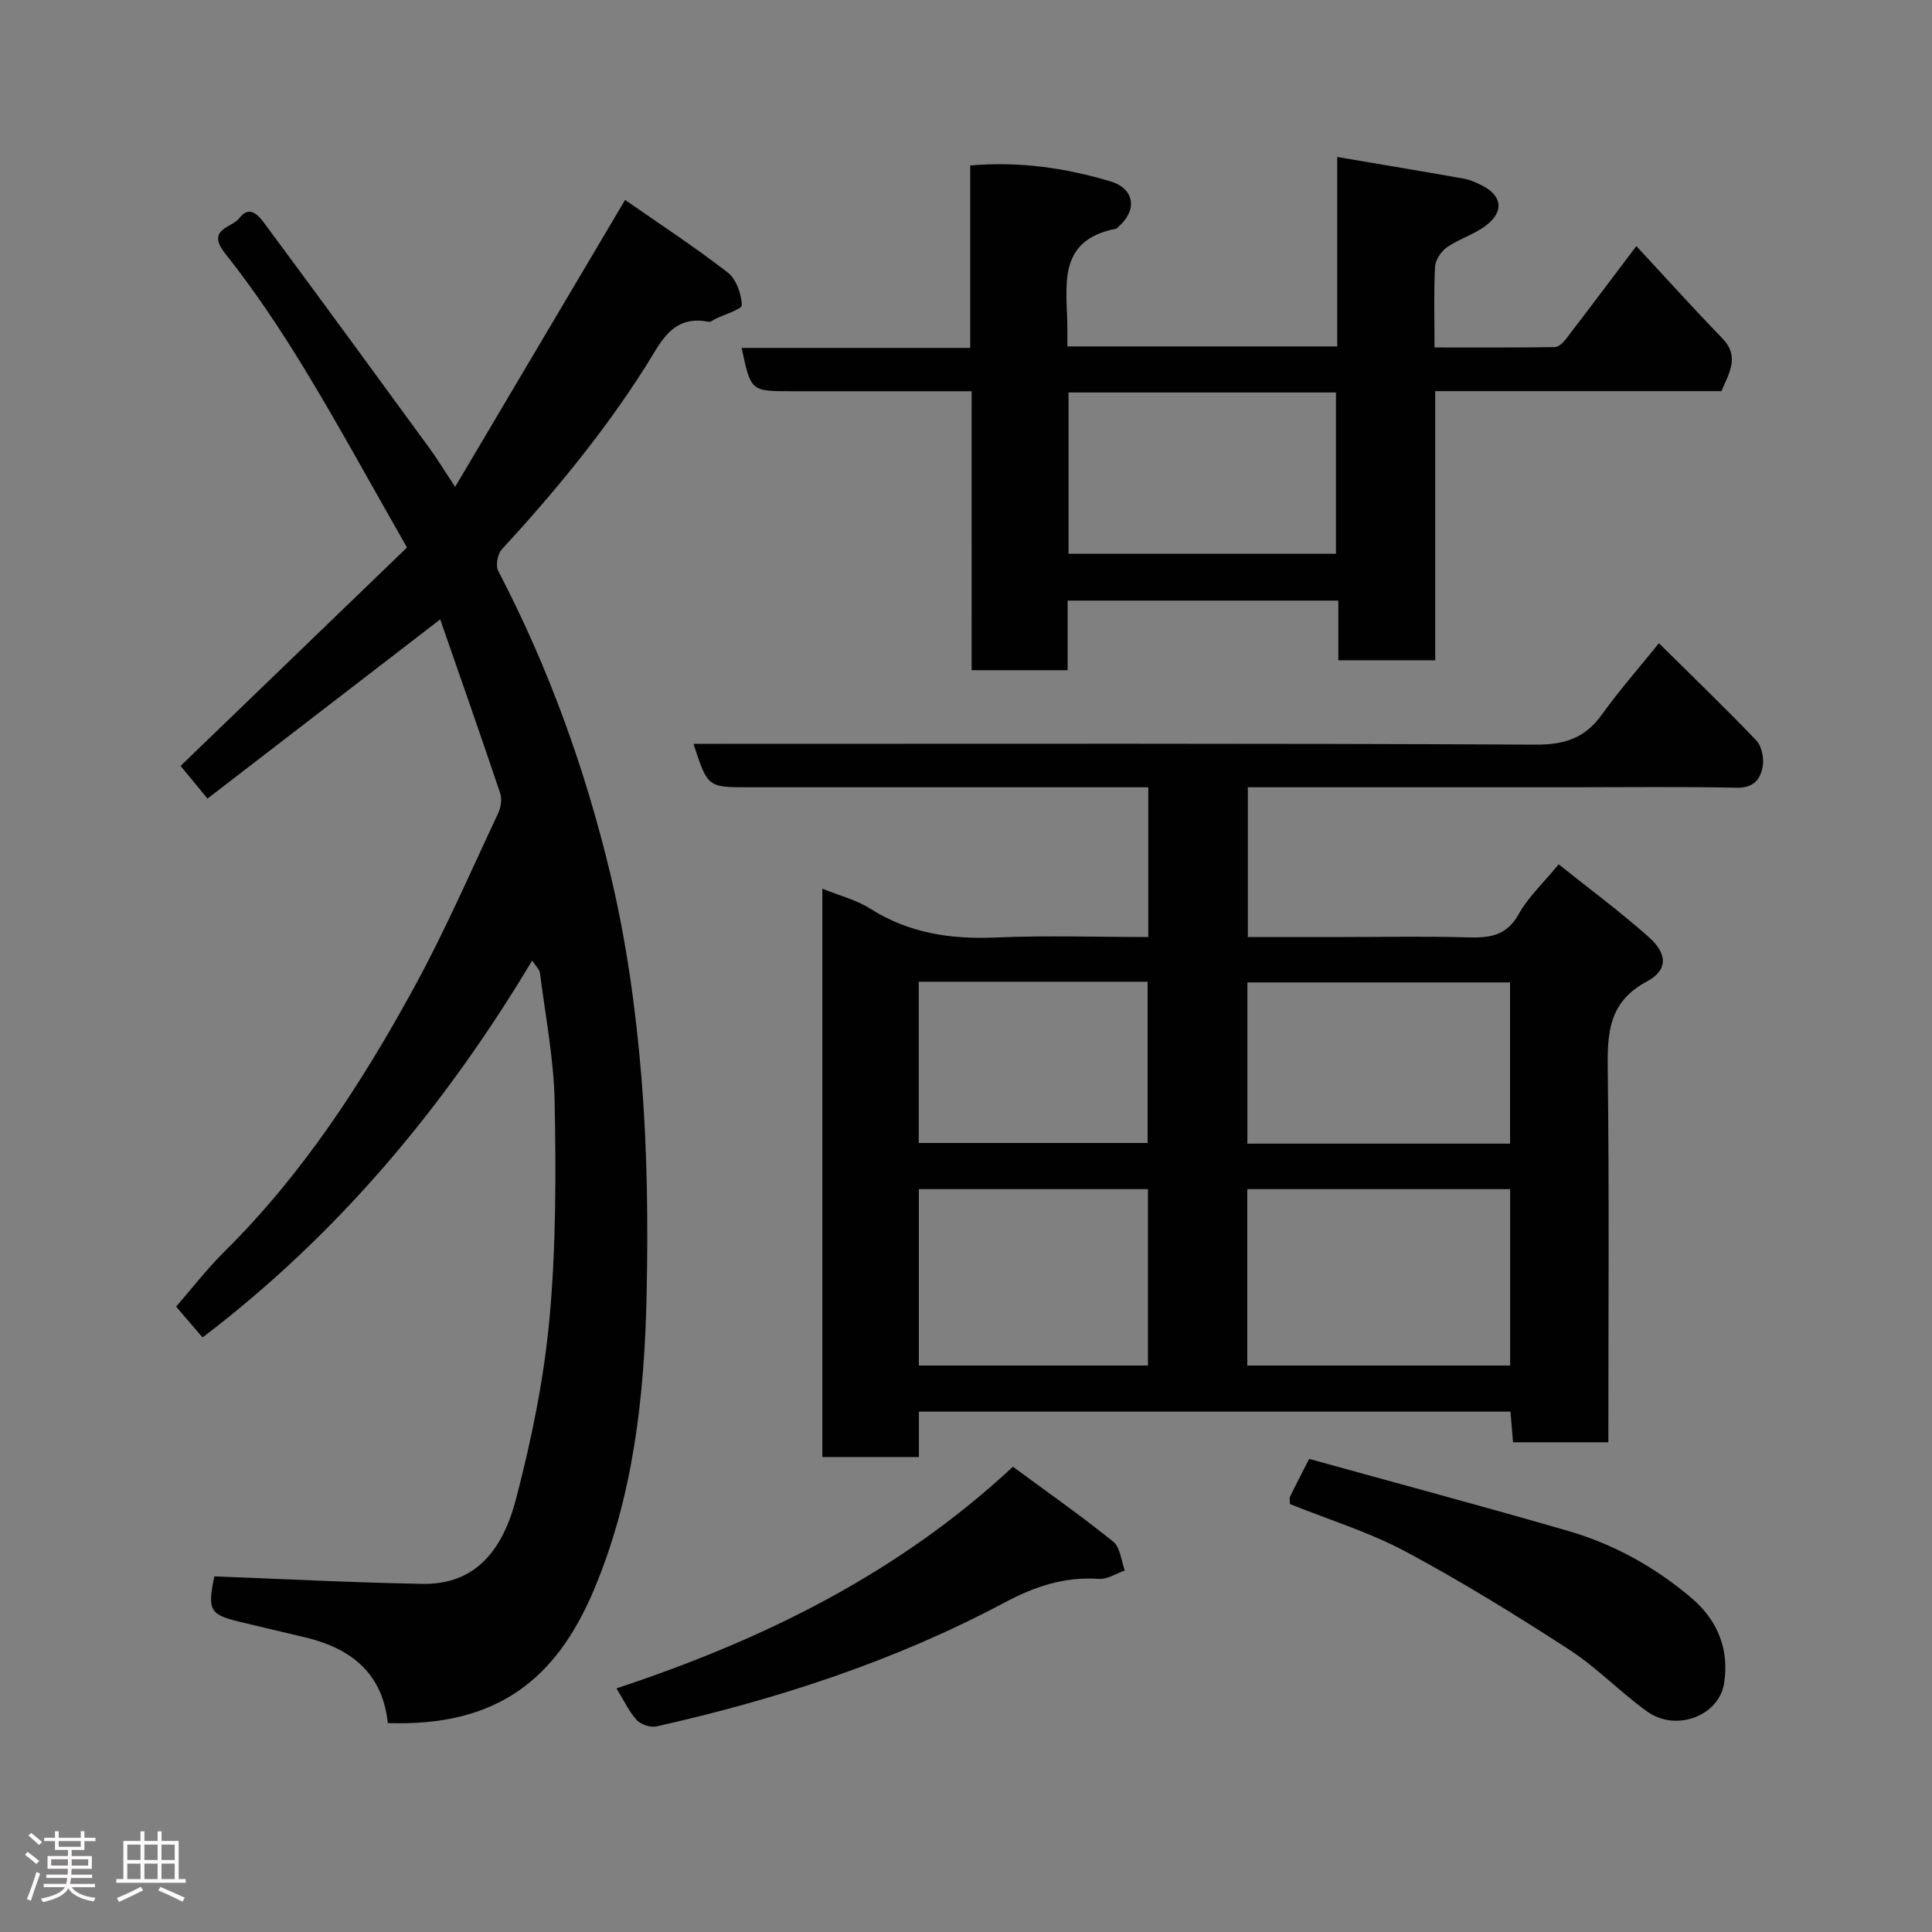 <svg enable-background="new 0 0 400 400" viewBox="0 0 400 400" xmlns="http://www.w3.org/2000/svg"><rect x="0" y="0" width="400" height="400" fill="#808080" stroke="none"/><path d="m5.17 384 .55-.58c.85.61 1.65 1.24 2.4 1.87l-.59.64c-.83-.73-1.62-1.38-2.36-1.93m1.22 9.53-.82-.34c.71-1.76 1.37-3.64 1.98-5.63.24.13.5.25.76.36-.6 1.67-1.24 3.54-1.92 5.61m-.5-13.5.57-.54c.56.44 1.31 1.06 2.26 1.87l-.64.64c-.68-.66-1.41-1.32-2.19-1.97m3.25.46h2.24v-1.36h.77v1.36h4.57v-1.36h.76v1.36h2.28v.69h-2.28v1.84h-2.64v1.26h4.18v2.64h-4.21c0 .45-.02.86-.05 1.21h4.32v.69h-4.38c-.04.34-.1.75-.19 1.22h5.15v.69h-4.82c.87 1.19 2.51 1.92 4.93 2.19-.17.31-.3.57-.37.76-2.77-.49-4.52-1.41-5.26-2.76-.56 1.26-2.3 2.23-5.24 2.9-.12-.24-.26-.48-.43-.72 2.73-.55 4.38-1.34 4.96-2.38h-4.38v-.69h4.65c.1-.38.17-.79.21-1.22h-4.32v-.69h4.4c.03-.34.05-.75.05-1.21h-4.2v-2.64h4.23v-1.26h-2.69v-1.84h-2.24zm1.46 4.46v1.29h3.45c.01-.4.02-.57.01-.53v-.32-.45h-3.46zm1.55-2.59h4.57v-1.19h-4.57zm6.11 2.59h-3.42v.77c-.02.19-.01.37-.02.53h3.44z" fill="#fcfafa"/><path d="m32.63 379.16h.82v1.98h3.54v7.89h1.46v.78h-14.37v-.78h1.46v-7.89h3.54v-1.98h.82v1.98h2.73zm-3.49 11.48.5.73c-1.61.82-3.28 1.63-5 2.41-.13-.27-.28-.55-.44-.82 1.75-.72 3.4-1.49 4.94-2.32m-2.78-5.55h2.73v-3.18h-2.73zm0 3.95h2.73v-3.2h-2.73zm3.54-3.95h2.73v-3.18h-2.73zm0 3.95h2.73v-3.2h-2.73zm7.89 4.68c-1.84-.92-3.51-1.7-5.02-2.32l.45-.73c1.89.8 3.57 1.55 5.04 2.23zm-1.62-11.81h-2.73v3.18h2.73zm-2.73 7.13h2.73v-3.2h-2.73z" fill="#fcfafa"/><g fill="#010102"><path d="m343.46 133.17c6.89 6.82 13.67 13.34 20.15 20.12 1.12 1.17 1.62 3.61 1.35 5.3-.42 2.64-1.8 4.57-5.33 4.5-11.49-.24-22.99-.09-34.49-.09-22.14 0-44.29 0-66.79 0v31h19.82c8.5 0 17-.18 25.49.07 4.53.14 8.21-.18 10.77-4.81 1.95-3.52 5.06-6.39 8.28-10.31 6.13 4.91 12.61 9.7 18.61 15.02 3.94 3.49 4.06 6.88-.36 9.24-8.06 4.31-8.18 10.88-8.09 18.57.31 25.48.12 50.96.12 76.83-6.57 0-12.96 0-19.73 0-.16-1.96-.34-4.04-.53-6.35-40.74 0-81.34 0-122.48 0v9.4c-6.92 0-13.31 0-19.99 0 0-39.14 0-78.21 0-117.66 3.44 1.4 7 2.28 9.93 4.14 8.02 5.08 16.64 6.36 25.96 5.96 10.43-.45 20.9-.1 31.59-.1 0-10.41 0-20.34 0-31-1.75 0-3.51 0-5.26 0-25.82 0-51.65 0-77.47 0-8.5 0-8.5 0-11.43-9h5.93c56.15 0 112.3-.12 168.44.17 6.02.03 10.21-1.37 13.69-6.21 3.63-5.04 7.74-9.73 11.82-14.79zm-85.22 113.03v36.52h54.42c0-12.33 0-24.37 0-36.52-18.24 0-36.16 0-54.42 0zm54.4-9.42c0-11.44 0-22.48 0-33.38-18.39 0-36.43 0-54.38 0v33.38zm-122.4 9.42v36.52h47.43c0-12.33 0-24.37 0-36.52-15.92 0-31.5 0-47.43 0zm-.02-9.56h47.38c0-11.4 0-22.45 0-33.38-15.99 0-31.58 0-47.38 0z"/><path d="m80.29 356.74c-1-9.49-6.59-15.22-17.08-17.73-4.59-1.1-9.19-2.16-13.77-3.28-6.07-1.48-6.48-2.41-5.07-9.36 14.51.55 28.81 1.3 43.11 1.55 9.55.17 16.12-5.23 19.32-17.44 3.21-12.25 5.8-24.83 6.96-37.42 1.37-14.84 1.35-29.85 1.08-44.77-.16-8.97-1.92-17.92-3.05-26.86-.09-.69-.8-1.31-1.61-2.55-18.11 30.23-40.15 56.66-68.24 78.02-1.66-1.92-3.46-4.02-5.48-6.37 3-3.44 6.31-7.75 10.14-11.54 16.12-15.98 28.33-34.79 39.12-54.52 6.41-11.72 11.74-24.03 17.44-36.14.56-1.2.79-2.93.38-4.15-4.04-12.03-8.25-24-12.4-35.94-16.29 12.54-32.21 24.8-48.18 37.1-2.31-2.8-4.15-5.04-5.57-6.77 15.71-15.16 31.25-30.15 46.87-45.21-7.36-12.89-14.04-25.17-21.29-37.1-5-8.21-10.38-16.26-16.35-23.77-4.05-5.09 1.44-5.33 2.91-7.3 2.27-3.03 4.23-.28 5.49 1.42 11.38 15.36 22.66 30.79 33.93 46.23 1.62 2.22 3.05 4.59 5.28 7.96 11.74-19.82 23.19-39.15 35.19-59.41 6.96 4.85 14.3 9.66 21.22 15 1.77 1.37 2.86 4.42 2.95 6.75.04.9-3.58 1.94-5.54 2.91-.43.22-.93.66-1.31.58-7.66-1.55-10.03 4.46-13.08 9.26-8.65 13.63-18.86 26.01-29.77 37.86-.88.95-1.31 3.36-.74 4.45 10.46 20.05 18.09 41.22 23.3 63.11 3.24 13.62 5.19 27.67 6.34 41.64 1.24 15.03 1.4 30.2 1.08 45.28-.45 20.84-2.72 41.56-10.93 60.99-7.81 18.51-20.11 28.3-42.65 27.52z"/><path d="m201.17 81c-13.03 0-25.18 0-37.32 0-8.4 0-8.4 0-10.3-8.97h47.32c0-12.72 0-25.11 0-37.77 10.28-.89 19.8.53 29.07 3.3 5.04 1.51 5.57 6.07 1.54 9.45-.13.11-.23.3-.37.33-12.58 2.43-10.14 12.18-10.12 20.74v3.64h55.87c0-12.77 0-25.65 0-39.22 9.25 1.57 17.75 2.98 26.23 4.49 1.26.22 2.49.79 3.65 1.36 4.25 2.11 4.75 5.41.93 8.33-2.43 1.86-5.57 2.77-8.1 4.52-1.21.84-2.38 2.63-2.46 4.05-.28 5.32-.11 10.65-.11 16.69 8.42 0 16.66.05 24.9-.08.79-.01 1.74-.93 2.31-1.67 4.77-6.21 9.48-12.49 14.58-19.24 5.94 6.4 11.77 12.87 17.83 19.13 3.6 3.72 1.4 7.09-.21 10.9-19.48 0-39.1 0-59.26 0v55.72c-6.92 0-13.3 0-20.06 0 0-4.13 0-8.07 0-12.35-18.74 0-37.12 0-56.05 0v14.41c-6.81 0-13.07 0-19.88 0 .01-19.06.01-38.11.01-57.76zm20.06 33.65h55.37c0-11.4 0-22.44 0-33.39-18.65 0-36.9 0-55.37 0z"/><path d="m267.08 311.4c0-.6-.17-1.17.03-1.58 1.06-2.2 2.2-4.36 3.94-7.77 17.76 4.92 35.75 9.74 53.64 14.92 9.48 2.75 18.07 7.54 25.57 13.93 5.28 4.5 7.83 10.53 6.69 17.64-1.08 6.73-9.96 10.11-15.94 5.8-5.58-4.01-10.41-9.1-16.15-12.82-11.06-7.16-22.31-14.12-33.93-20.33-7.54-4.02-15.87-6.57-23.85-9.79z"/><path d="m127.63 349.56c30.49-10.1 58.29-23.75 82.09-45.89 7.03 5.19 14.08 10.13 20.77 15.52 1.45 1.17 1.63 3.93 2.39 5.96-1.78.62-3.6 1.86-5.33 1.74-7.13-.48-13.22 1.51-19.6 4.92-22.68 12.09-46.98 19.99-72.01 25.62-1.25.28-3.24-.36-4.1-1.3-1.62-1.76-2.65-4.04-4.21-6.57z"/></g></svg>